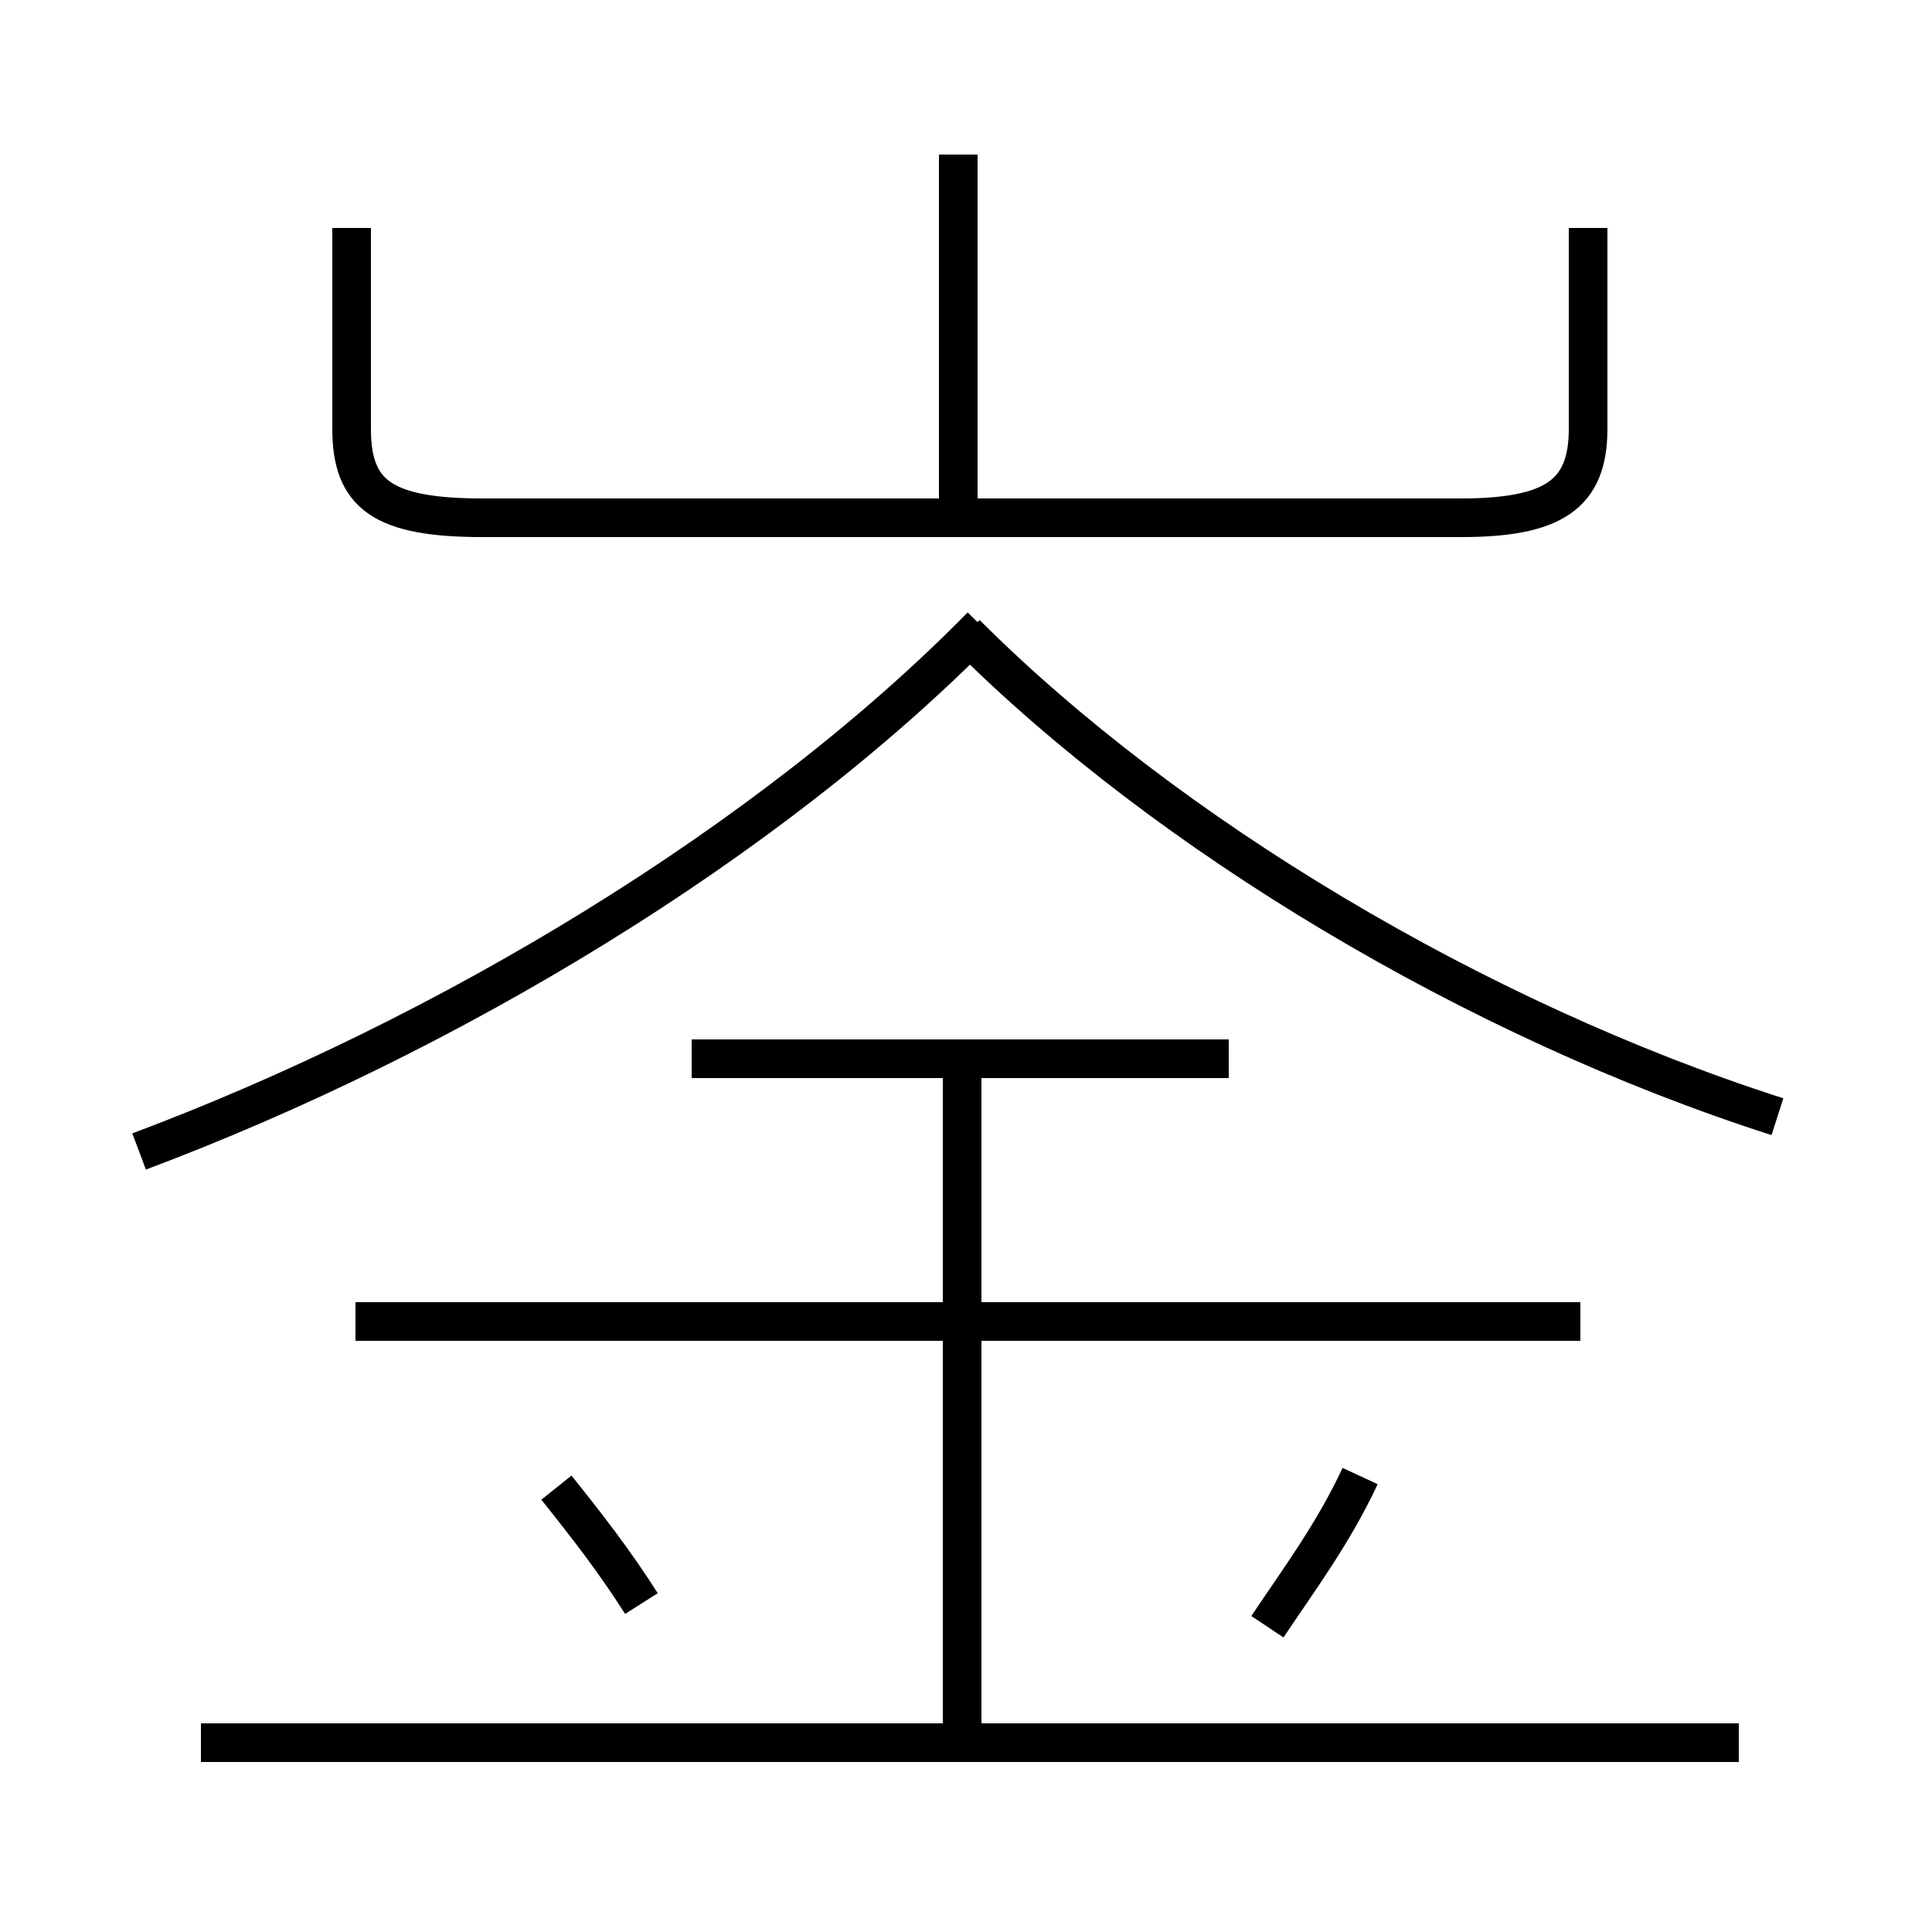<?xml version='1.0' encoding='utf8'?>
<svg viewBox="0.0 -6.0 50.0 50.0" version="1.1" xmlns="http://www.w3.org/2000/svg">
<rect x="0.0" y="-6.0" width="50.0" height="50.0" fill="#808080" stroke="none"/>
<rect x="-1000" y="-1000" width="2000" height="2000" stroke="white" fill="white"/>
<g style="fill:white;stroke:#000000;  stroke-width:1">
<path d="M 3.6 -14.2 C 11.6 -17.2 19.9 -22.2 25.4 -27.8 M 16.6 -2.5 C 15.9 -3.6 15.2 -4.5 14.4 -5.5 M 45.0 1.1 L 5.2 1.1 M 24.9 0.8 L 24.9 -16.6 M 32.8 -1.9 C 33.6 -3.1 34.5 -4.3 35.2 -5.8 M 40.9 -9.8 L 9.2 -9.8 M 31.8 -16.6 L 17.9 -16.6 M 46.0 -15.1 C 38.2 -17.6 30.2 -22.4 25.0 -27.6 M 9.1 -38.1 L 9.1 -32.9 C 9.1 -31.2 9.9 -30.6 12.5 -30.6 L 37.8 -30.6 C 40.2 -30.6 41.1 -31.2 41.1 -32.9 L 41.1 -38.1 M 24.8 -30.6 L 24.8 -40.0" transform="translate(0.0, 38.0)" />
</g>
</svg>